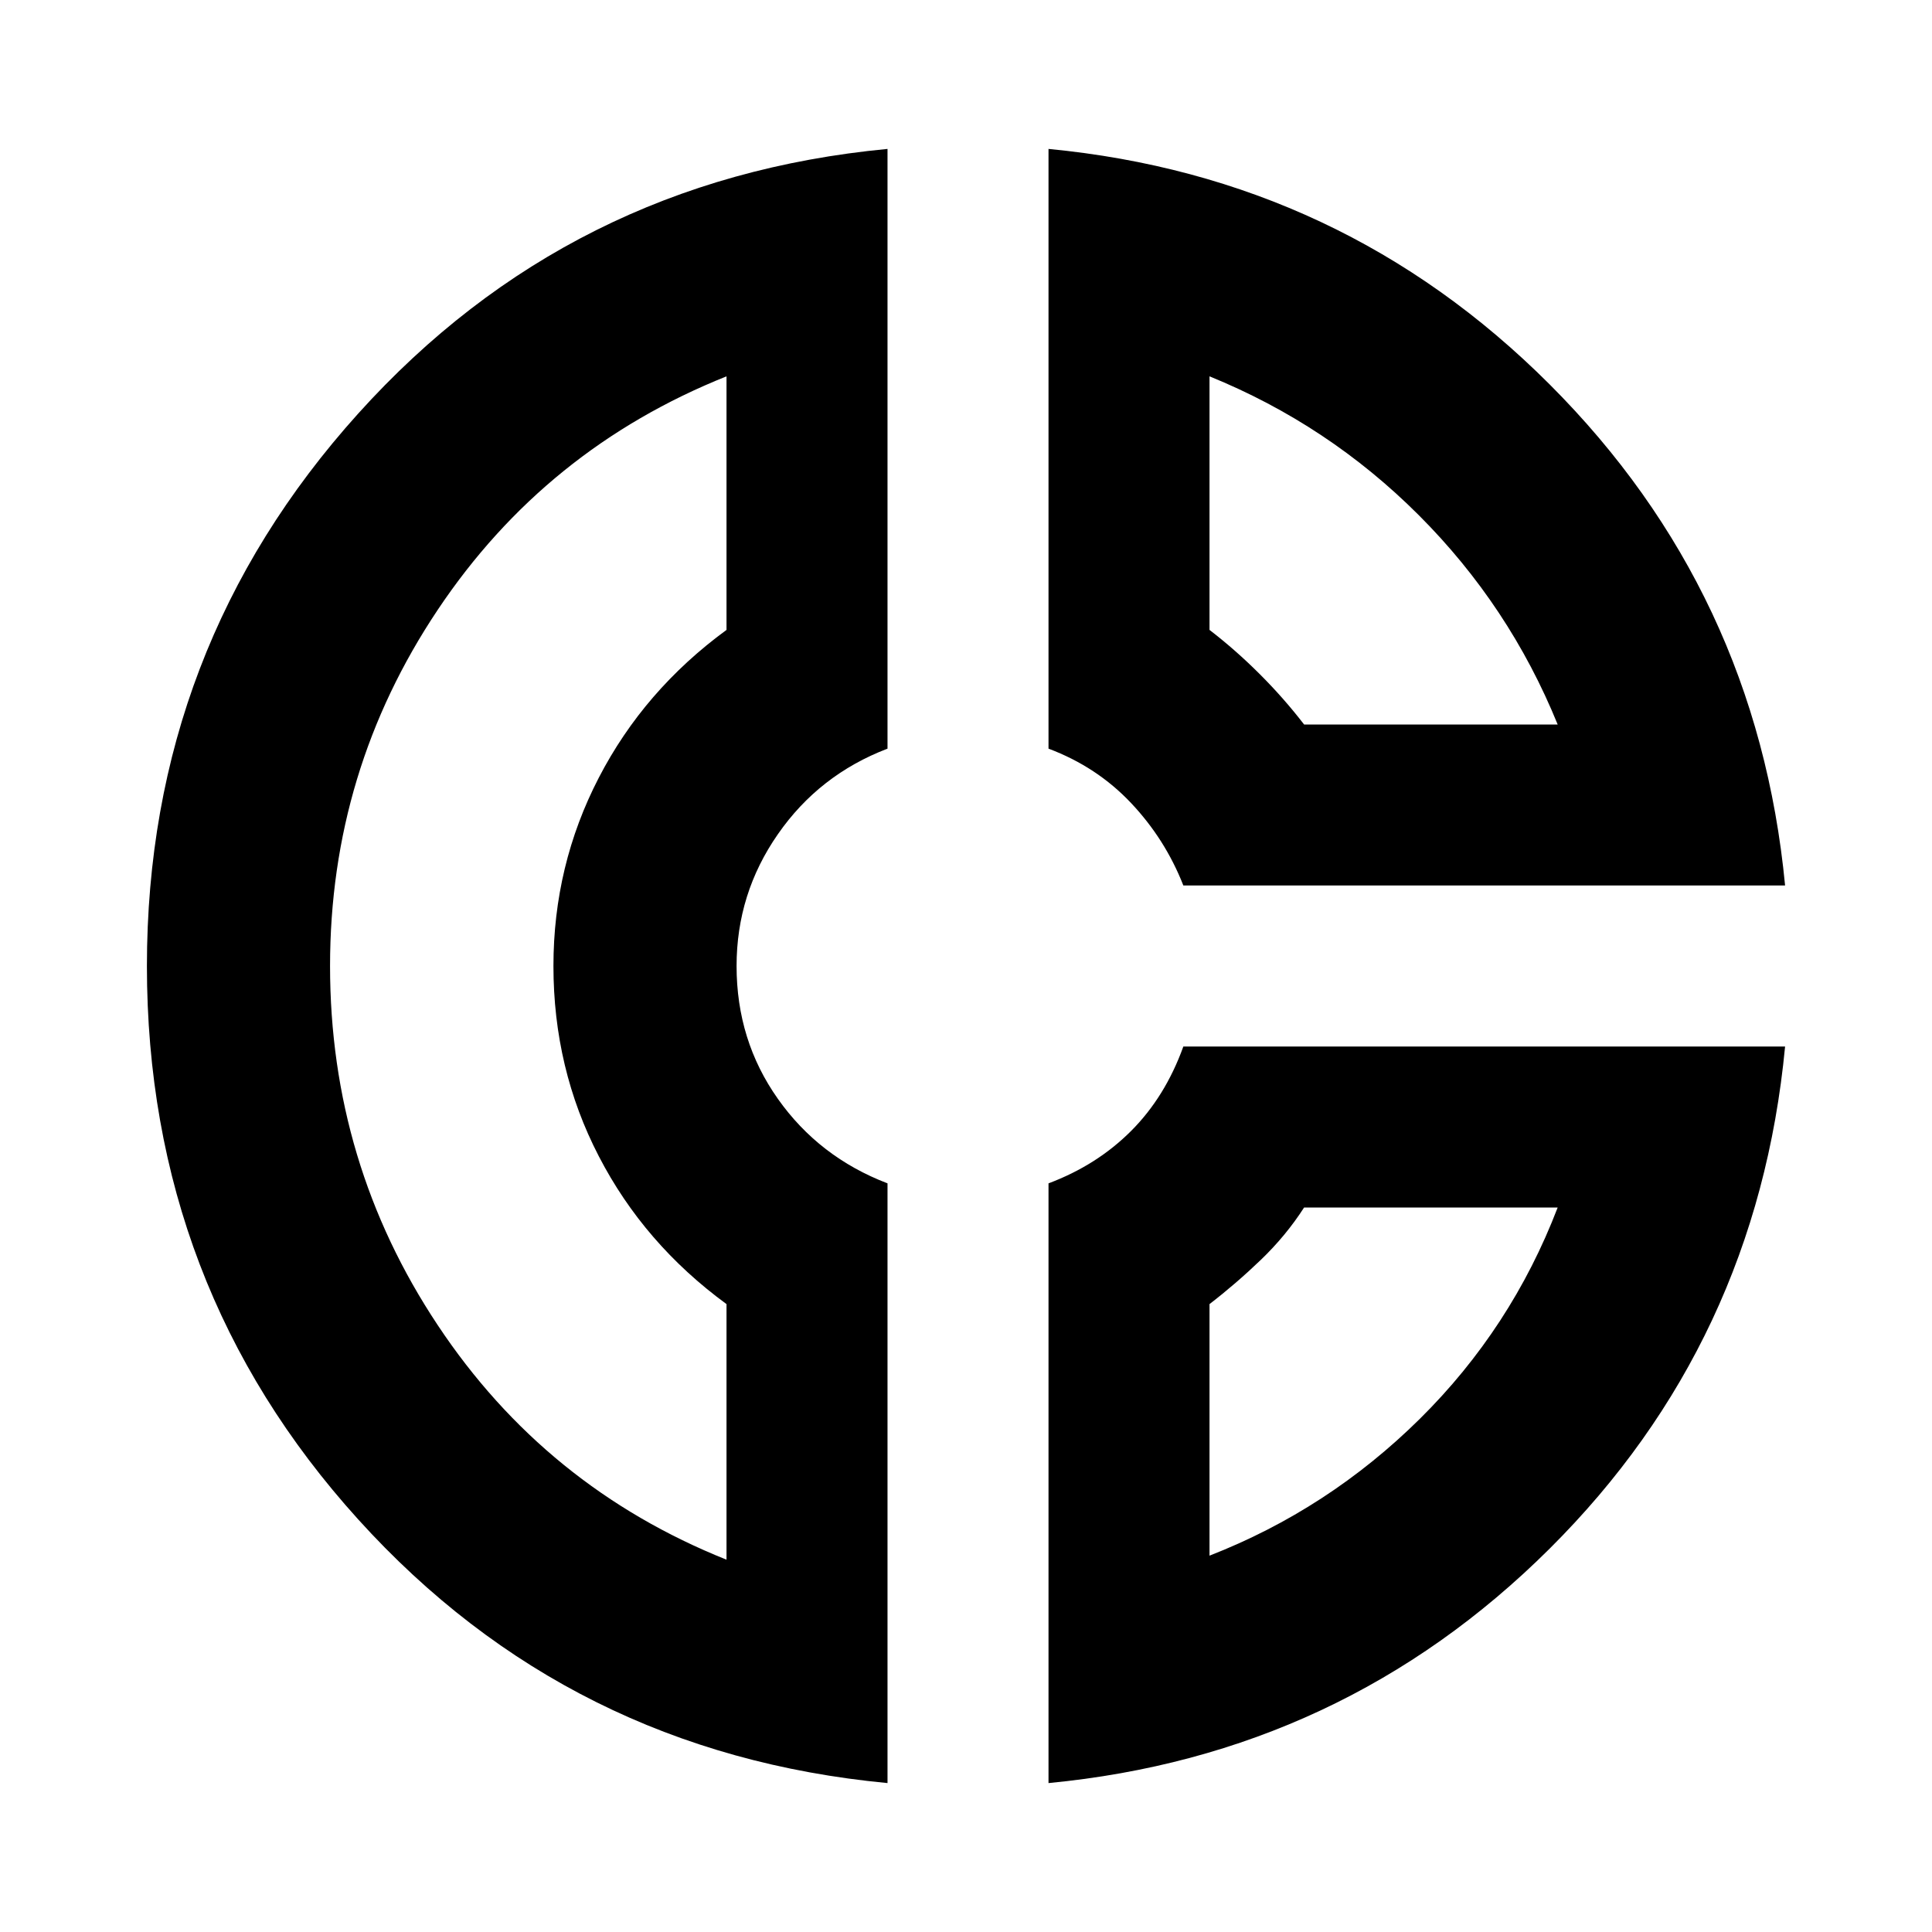 <svg xmlns="http://www.w3.org/2000/svg" height="24" width="24"><path d="M13.025 1.85Q16.675 2.2 19.25 4.775Q21.825 7.35 22.175 11H14.7Q14.475 10.425 14.05 9.975Q13.625 9.525 13.025 9.3ZM15.025 4.675V7.825Q15.35 8.075 15.65 8.375Q15.95 8.675 16.2 9H19.35Q18.75 7.525 17.625 6.4Q16.5 5.275 15.025 4.675ZM11.025 1.85V9.3Q10.175 9.625 9.663 10.363Q9.15 11.1 9.15 12Q9.15 12.925 9.663 13.65Q10.175 14.375 11.025 14.7V22.15Q7.075 21.775 4.45 18.875Q1.825 15.975 1.825 12Q1.825 8.05 4.45 5.137Q7.075 2.225 11.025 1.85ZM9.025 4.675Q6.775 5.575 5.438 7.575Q4.1 9.575 4.1 12Q4.1 14.45 5.438 16.462Q6.775 18.475 9.025 19.375V16.2Q8 15.45 7.438 14.362Q6.875 13.275 6.875 12Q6.875 10.75 7.438 9.662Q8 8.575 9.025 7.825ZM14.7 13H22.175Q21.825 16.675 19.25 19.238Q16.675 21.8 13.025 22.15V14.7Q13.625 14.475 14.05 14.05Q14.475 13.625 14.7 13ZM16.2 15Q15.975 15.35 15.663 15.65Q15.35 15.95 15.025 16.2V19.325Q16.5 18.75 17.638 17.625Q18.775 16.5 19.35 15ZM6.9 12.025Q6.9 12.025 6.9 12.025Q6.9 12.025 6.9 12.025Q6.9 12.025 6.9 12.025Q6.9 12.025 6.9 12.025Q6.9 12.025 6.9 12.025Q6.9 12.025 6.9 12.025Q6.9 12.025 6.9 12.025Q6.9 12.025 6.9 12.025ZM16.2 9Q16.2 9 16.2 9Q16.2 9 16.2 9Q16.2 9 16.2 9Q16.2 9 16.2 9ZM16.15 15Q16.15 15 16.15 15Q16.15 15 16.15 15Q16.15 15 16.15 15Q16.15 15 16.15 15Z"/></svg>